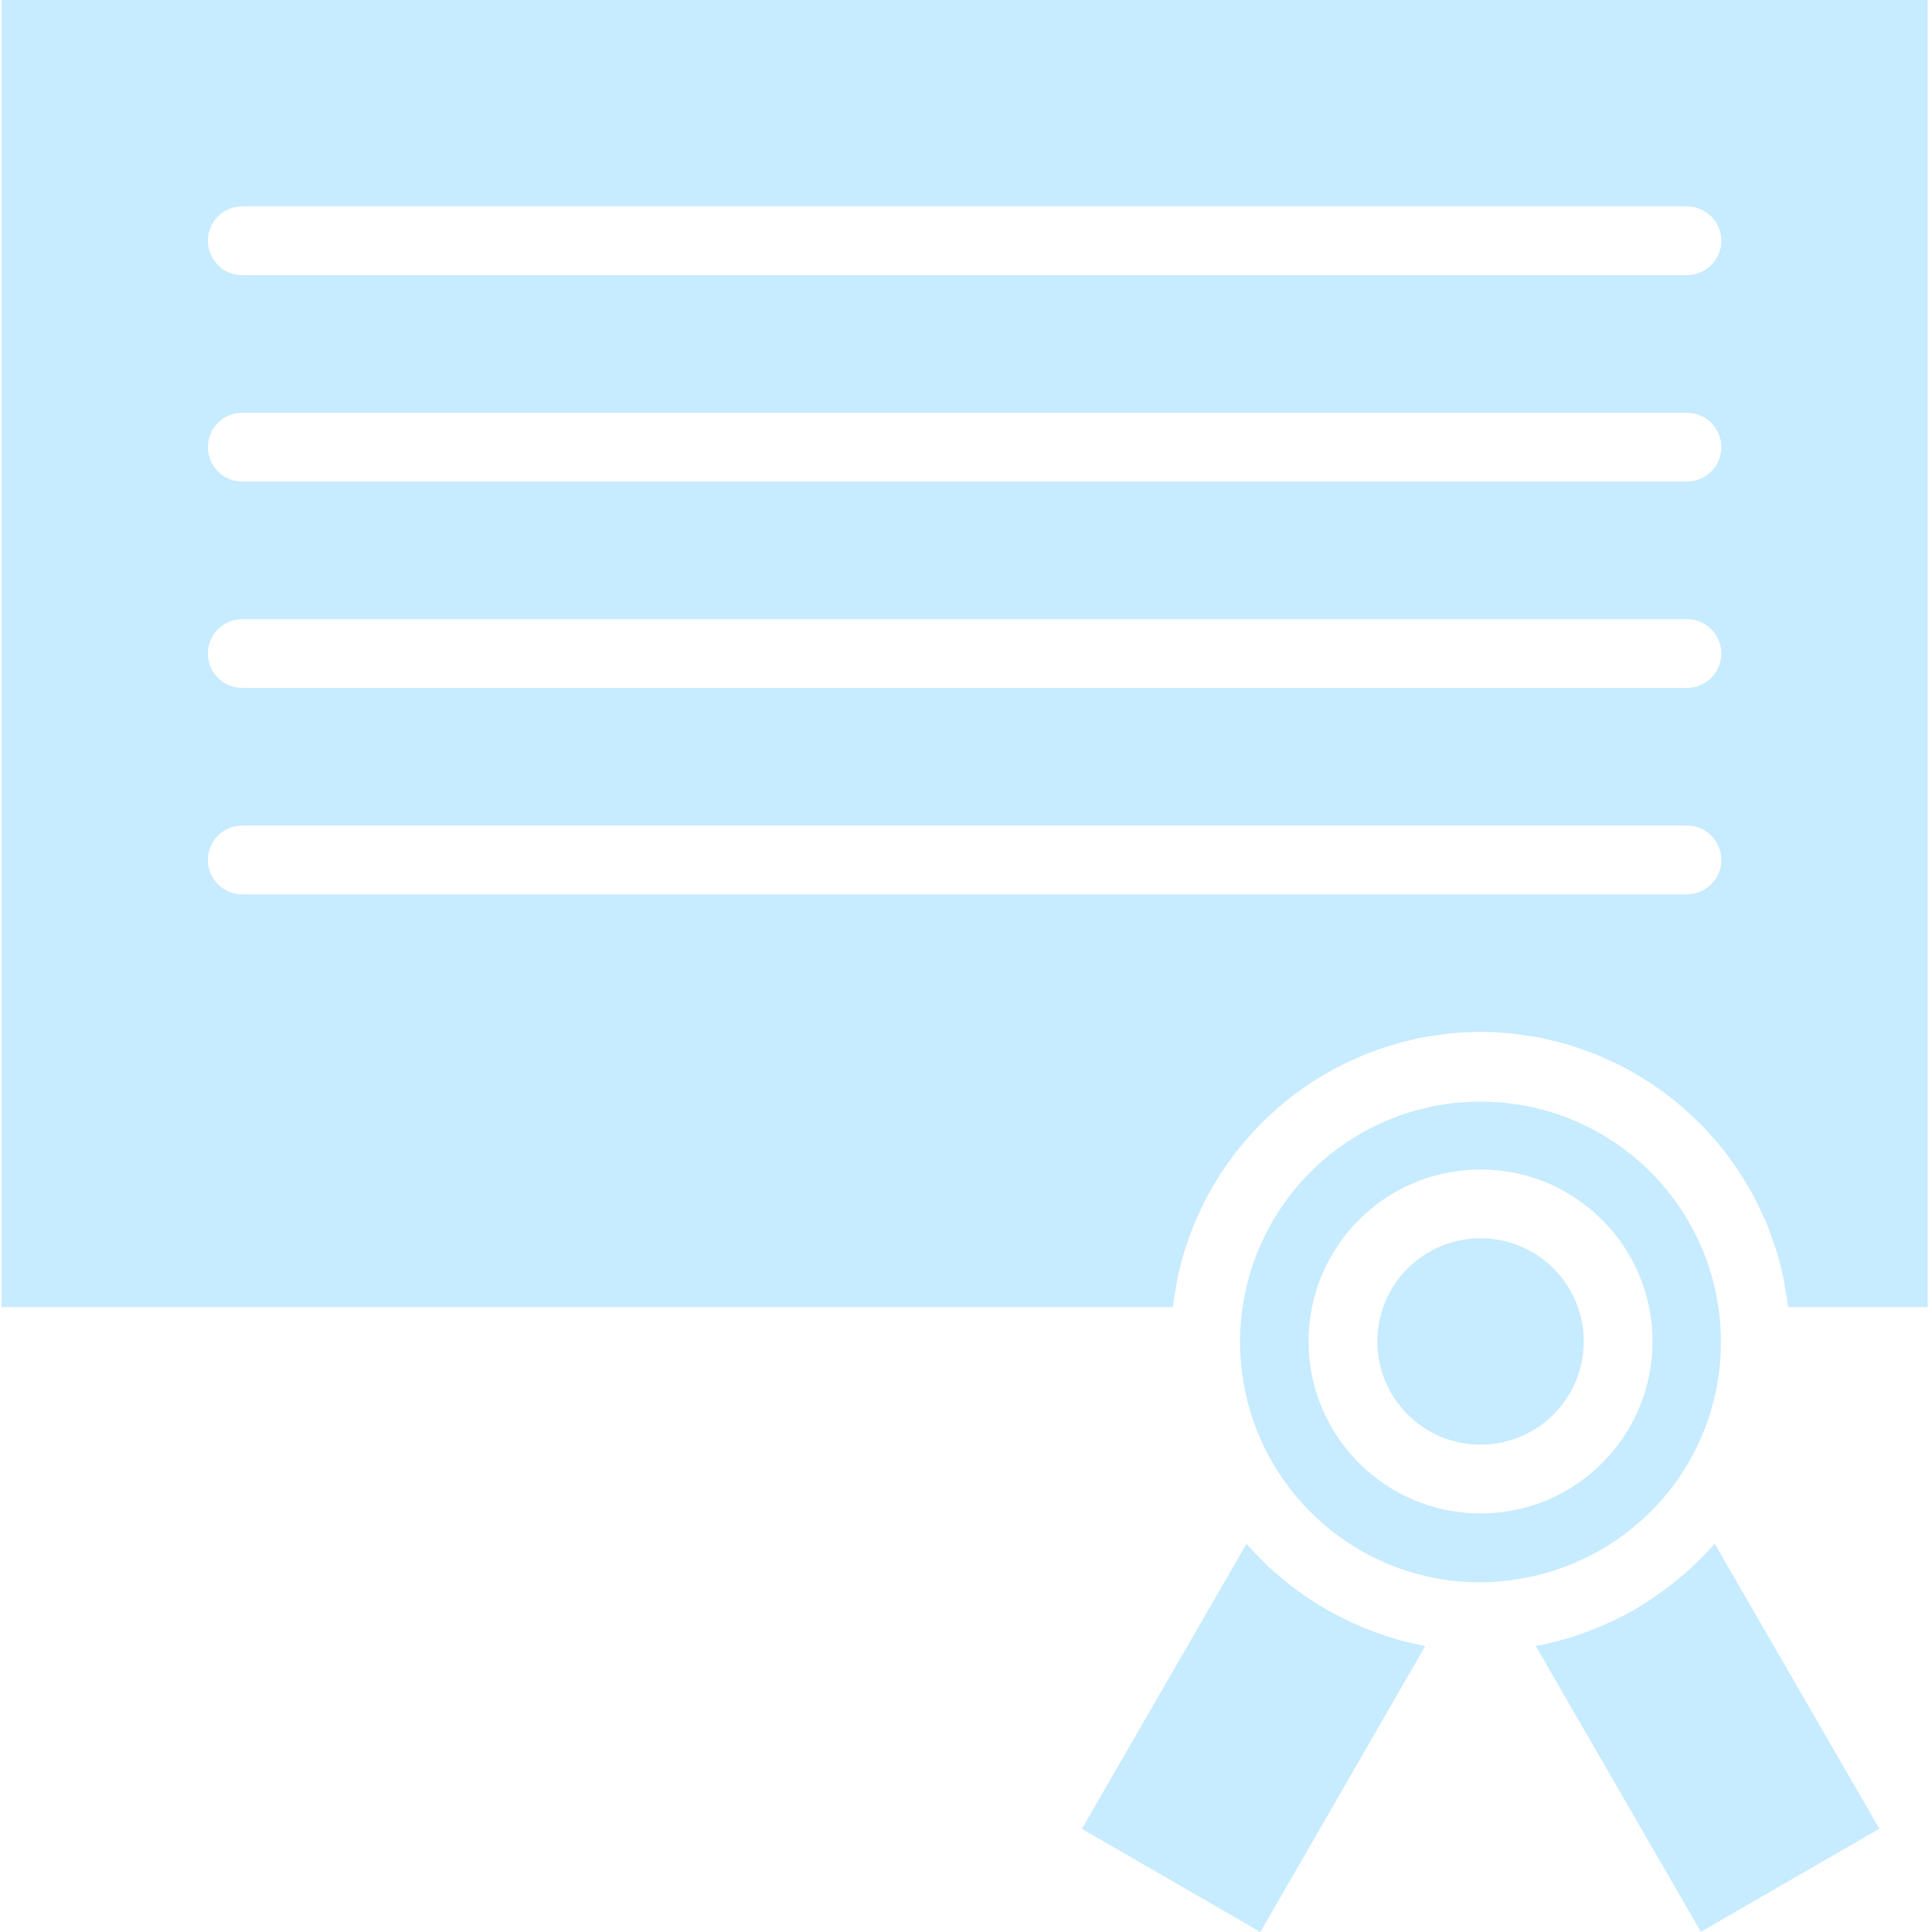 <?xml version="1.0"?>
<svg xmlns="http://www.w3.org/2000/svg" height="512px" viewBox="0 0 449 449.344" width="512px"><g><path d="m436.926 425.32-38.289-66.289c-1.047 1.215-2.168 2.352-3.289 3.488-.262.266-.496.551-.801.801-1.926 1.871-3.957 3.629-6.078 5.273-.555.43-1.105.848-1.672 1.262-2.059 1.531-4.195 2.953-6.402 4.258-.141.086-.285.191-.438.277-2.371 1.348-4.82 2.559-7.328 3.625-.609.266-1.207.512-1.816.762-4.453 1.809-9.074 3.168-13.801 4.047l38.398 66.473zm0 0" data-original="#000000" class="active-path" data-old_color="#000000" fill="#C7EBFF"/><path d="m343.859 368c17.359.016 33.766-7.949 44.488-21.602 15.516-19.996 15.66-47.922.359-68.082-15.305-20.16-42.238-27.531-65.672-17.965-23.438 9.562-37.523 33.676-34.352 58.785 3.176 25.109 22.82 44.957 47.895 48.391 2.414.32 4.848.477 7.281.473zm-39.688-56c0-22.09 17.91-40 40-40s40 17.91 40 40-17.91 40-40 40c-22.082-.027-39.973-17.918-40-40zm0 0" data-original="#000000" class="active-path" data-old_color="#000000" fill="#C7EBFF"/><path d="m331.309 382.84c-5-.938-9.883-2.402-14.57-4.375-5.516-2.285-10.727-5.238-15.52-8.801l-1.062-.801c-2.258-1.738-4.41-3.605-6.449-5.598-.145-.145-.277-.305-.422-.449-1.219-1.215-2.402-2.449-3.547-3.762l-38.285 66.289 41.512 24zm0 0" data-original="#000000" class="active-path" data-old_color="#000000" fill="#C7EBFF"/><path d="m368.172 312c0 13.254-10.746 24-24 24s-24-10.746-24-24 10.746-24 24-24 24 10.746 24 24zm0 0" data-original="#000000" class="active-path" data-old_color="#000000" fill="#C7EBFF"/><path d="m410.652 284.398c.559 1.344 1.023 2.73 1.504 4.113.273.801.582 1.512.801 2.289.66 2.133 1.227 4.328 1.695 6.59.137.672.207 1.363.32 2.023.27 1.523.559 3.035.727 4.586h32.473v-304h-448v304h272.449c.168-1.551.453-3.062.727-4.586.113-.66.184-1.352.32-2.023.465-2.227 1.031-4.426 1.695-6.59.242-.801.551-1.512.801-2.273.48-1.391.953-2.785 1.512-4.137.367-.871.801-1.711 1.199-2.566.555-1.184 1.09-2.398 1.703-3.535.465-.883.992-1.723 1.496-2.578.633-1.078 1.258-2.16 1.945-3.199.559-.848 1.152-1.656 1.746-2.473.719-1 1.438-1.992 2.207-2.949.633-.801 1.305-1.555 1.969-2.312.797-.93 1.598-1.832 2.461-2.715.707-.727 1.434-1.438 2.168-2.133.883-.84 1.781-1.66 2.707-2.465.797-.656 1.551-1.305 2.352-1.938.961-.801 1.941-1.488 2.934-2.199.801-.586 1.656-1.16 2.504-1.711 1.043-.672 2.105-1.312 3.203-1.938.863-.496 1.734-1 2.621-1.465 1.121-.59 2.266-1.117 3.426-1.648.895-.414 1.785-.797 2.703-1.215 1.207-.488 2.449-.918 3.688-1.352.914-.312 1.816-.648 2.746-.93 1.32-.398 2.664-.711 4-1.039.887-.207 1.766-.457 2.672-.641 1.52-.293 3.062-.496 4.613-.703.801-.102 1.523-.246 2.305-.328 2.328-.23 4.73-.359 7.129-.359s4.801.129 7.113.359c.801.082 1.535.227 2.305.328 1.551.207 3.094.41 4.613.703.906.184 1.785.434 2.672.641 1.352.328 2.695.641 4 1.039.93.281 1.832.617 2.746.938 1.238.426 2.48.855 3.688 1.344.918.375 1.809.801 2.711 1.215 1.152.531 2.297 1.066 3.418 1.648.887.465 1.758.969 2.621 1.465 1.082.625 2.145 1.266 3.203 1.938.848.551 1.68 1.125 2.504 1.711.992.711 1.973 1.441 2.934 2.199.801.633 1.602 1.281 2.352 1.938.918.801 1.82 1.621 2.707 2.465.734.695 1.461 1.406 2.168 2.133.848.883 1.664 1.785 2.461 2.715.664.758 1.336 1.52 1.969 2.312.801.957 1.488 1.949 2.207 2.949.594.801 1.184 1.602 1.746 2.473.688 1.039 1.312 2.121 1.945 3.199.504.855 1.031 1.703 1.492 2.586.617 1.145 1.152 2.328 1.699 3.512.398.863.84 1.711 1.207 2.59zm-18.48-76.398h-336c-4.418 0-8-3.582-8-8s3.582-8 8-8h336c4.418 0 8 3.582 8 8s-3.582 8-8 8zm0-48h-336c-4.418 0-8-3.582-8-8s3.582-8 8-8h336c4.418 0 8 3.582 8 8s-3.582 8-8 8zm0-48h-336c-4.418 0-8-3.582-8-8s3.582-8 8-8h336c4.418 0 8 3.582 8 8s-3.582 8-8 8zm0-48h-336c-4.418 0-8-3.582-8-8s3.582-8 8-8h336c4.418 0 8 3.582 8 8s-3.582 8-8 8zm0 0" data-original="#000000" class="active-path" data-old_color="#000000" fill="#C7EBFF"/></g> </svg>
